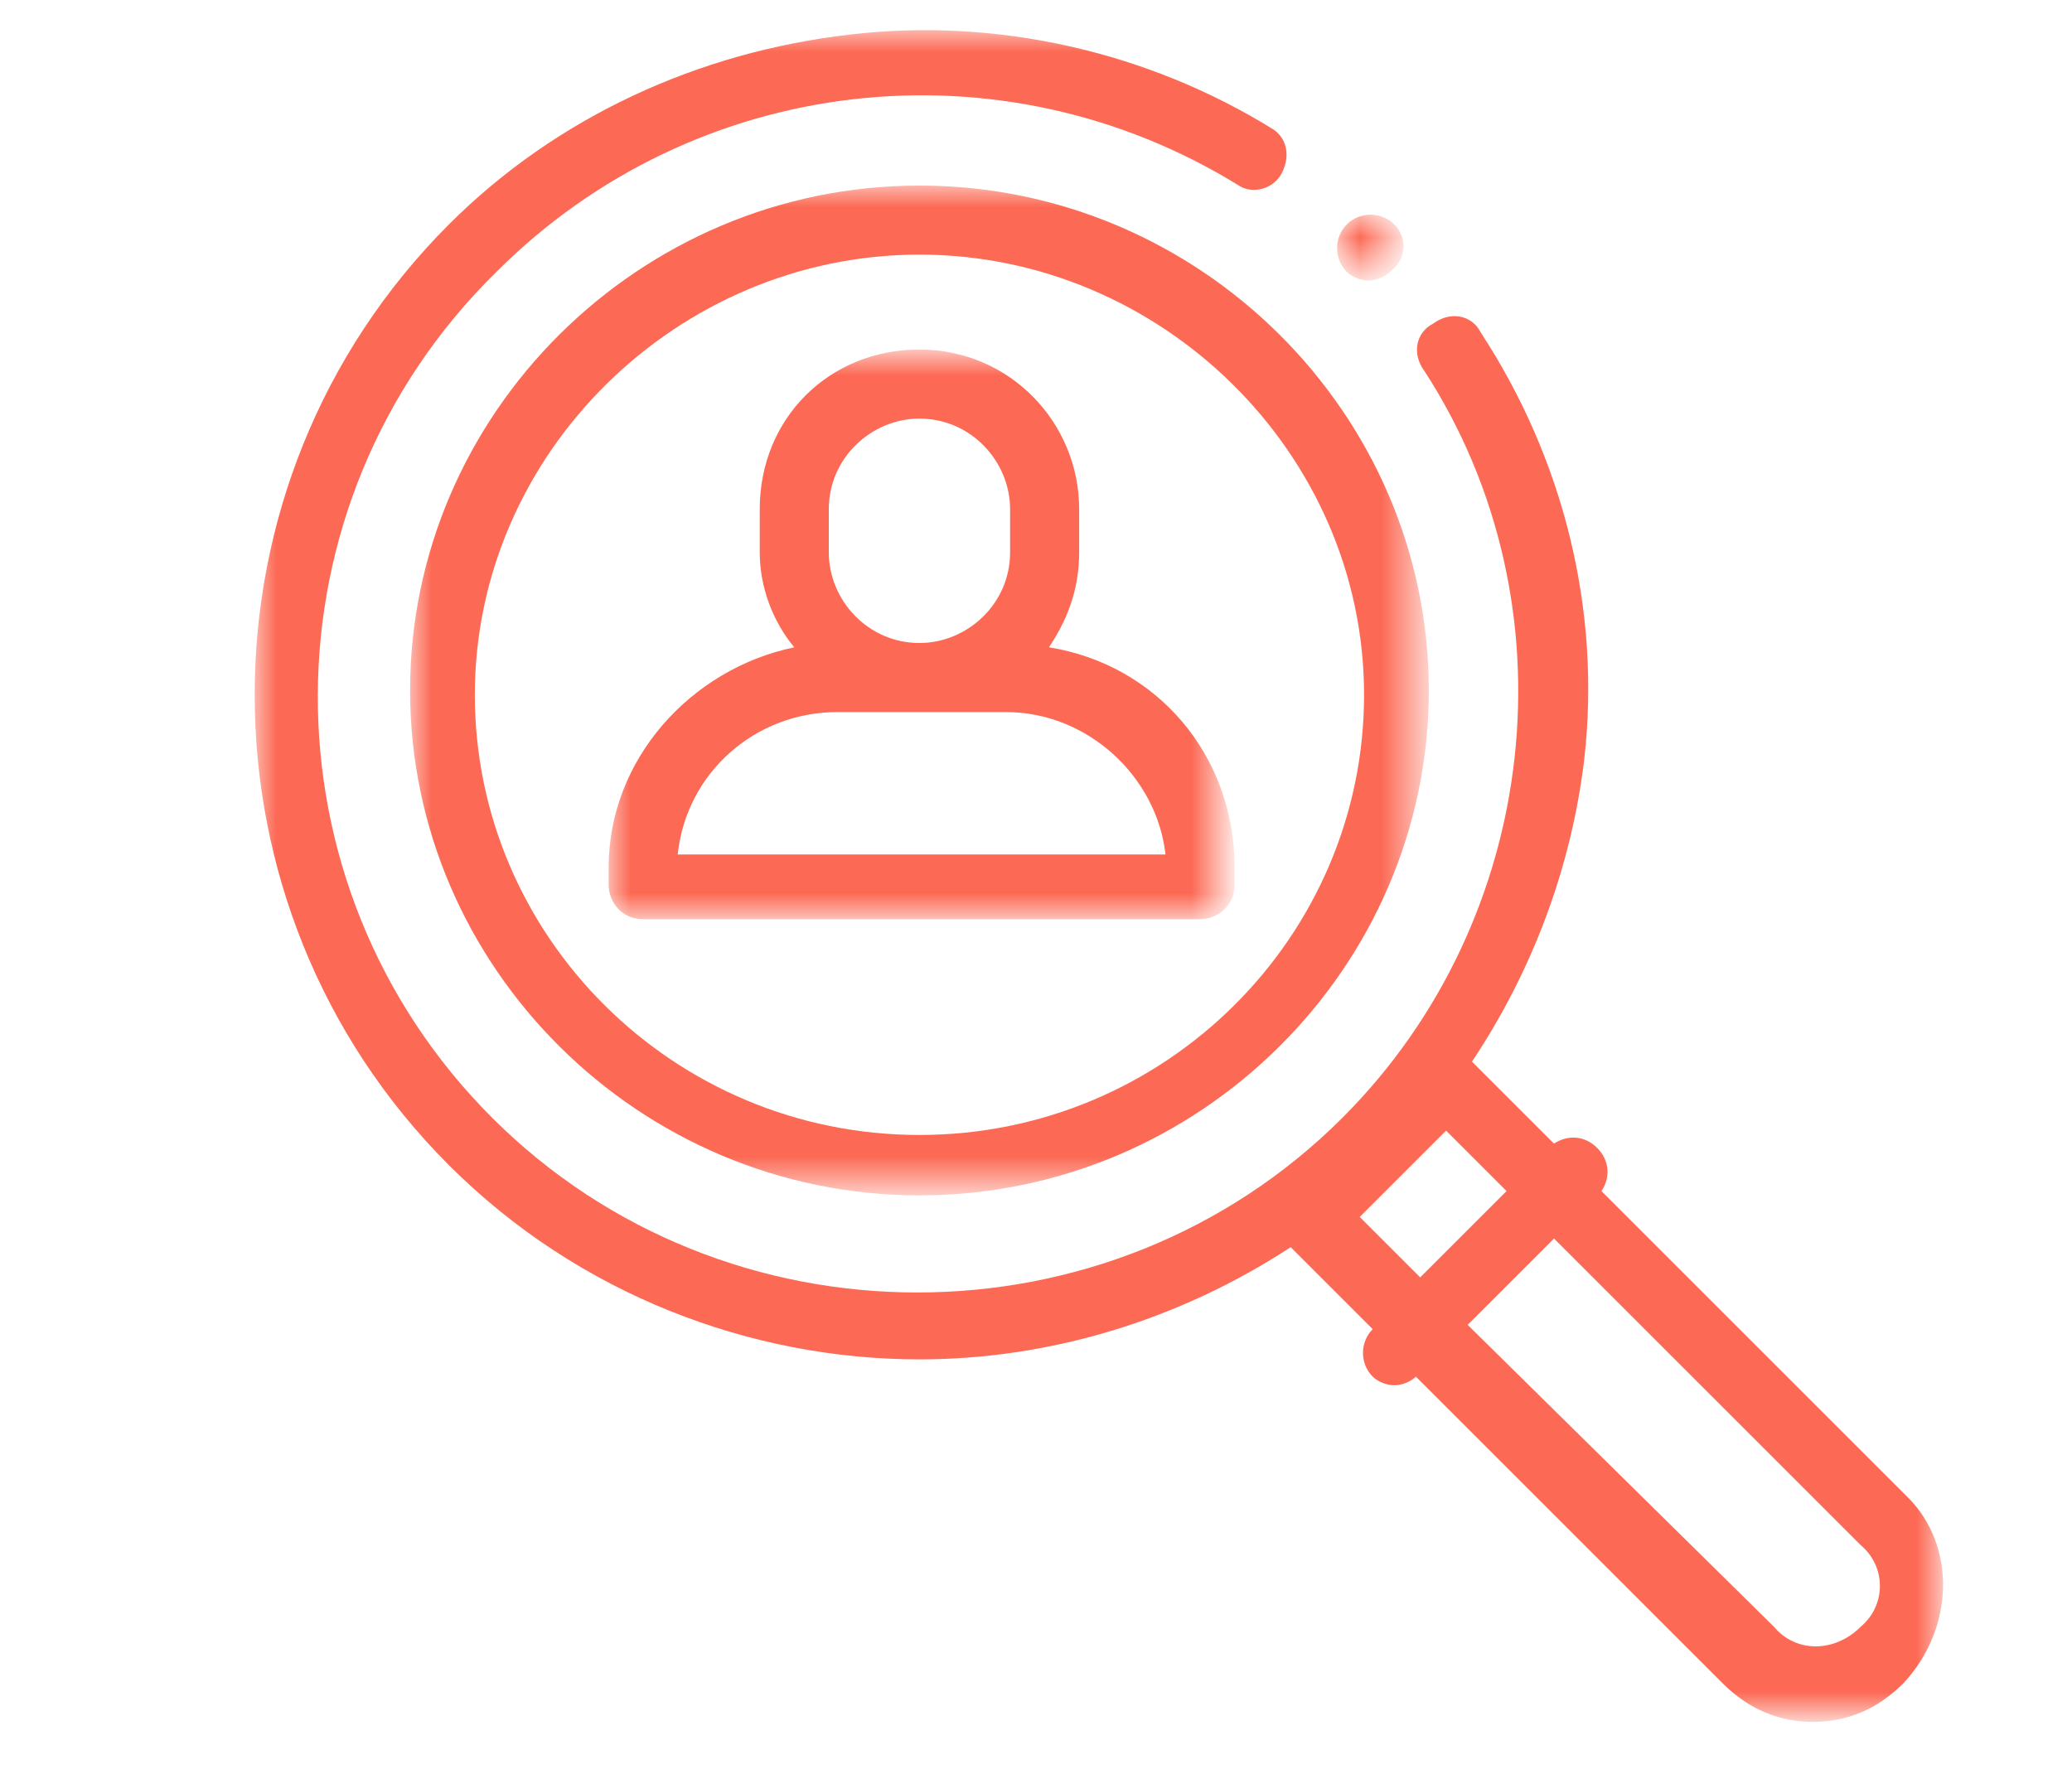 <?xml version="1.0" encoding="utf-8"?>
<!-- Generator: Adobe Illustrator 24.2.0, SVG Export Plug-In . SVG Version: 6.00 Build 0)  -->
<svg version="1.1" id="Layer_1" xmlns="http://www.w3.org/2000/svg" xmlns:xlink="http://www.w3.org/1999/xlink" x="0px" y="0px"
	 viewBox="0 0 48 41" style="enable-background:new 0 0 48 41;" xml:space="preserve">
<style type="text/css">
	.st0{fill:#FC6A55;}
	.st1{fill:#EDEDED;}
	.st2{fill:none;stroke:#FC6A55;stroke-miterlimit:10;}
	.st3{fill:#222F3F;}
	.st4{fill:#383838;}
	.st5{fill:#FFFFFF;}
	.st6{fill:#B0B0B0;}
	.st7{fill:#656D7A;}
	.st8{fill:#C4C4C4;}
	.st9{filter:url(#Adobe_OpacityMaskFilter);}
	.st10{fill-rule:evenodd;clip-rule:evenodd;fill:#FFFFFF;}
	.st11{mask:url(#mask-2_8_);fill-rule:evenodd;clip-rule:evenodd;fill:#B0B0B0;}
	.st12{filter:url(#Adobe_OpacityMaskFilter_1_);}
	.st13{mask:url(#mask-2_7_);fill-rule:evenodd;clip-rule:evenodd;fill:#B0B0B0;}
	.st14{filter:url(#Adobe_OpacityMaskFilter_2_);}
	.st15{mask:url(#mask-2_6_);fill-rule:evenodd;clip-rule:evenodd;fill:#B0B0B0;}
	.st16{filter:url(#Adobe_OpacityMaskFilter_3_);}
	.st17{mask:url(#mask-2_5_);fill-rule:evenodd;clip-rule:evenodd;fill:#B0B0B0;}
	.st18{filter:url(#Adobe_OpacityMaskFilter_4_);}
	.st19{mask:url(#mask-2_2_);fill:none;stroke:#B0B0B0;stroke-width:1.5;stroke-miterlimit:10;}
	.st20{filter:url(#Adobe_OpacityMaskFilter_5_);}
	.st21{mask:url(#mask-2_10_);fill-rule:evenodd;clip-rule:evenodd;fill:#FC6A55;}
	.st22{filter:url(#Adobe_OpacityMaskFilter_6_);}
	.st23{mask:url(#mask-2_9_);fill-rule:evenodd;clip-rule:evenodd;fill:#FC6A55;}
	.st24{filter:url(#Adobe_OpacityMaskFilter_7_);}
	.st25{mask:url(#mask-2_4_);fill-rule:evenodd;clip-rule:evenodd;fill:#FC6A55;}
	.st26{filter:url(#Adobe_OpacityMaskFilter_8_);}
	.st27{mask:url(#mask-2_3_);fill-rule:evenodd;clip-rule:evenodd;fill:#FC6A55;}
	.st28{filter:url(#Adobe_OpacityMaskFilter_9_);}
	.st29{mask:url(#mask-2_1_);fill:none;stroke:#FC6A55;stroke-width:1.5;stroke-miterlimit:10;}
	.st30{fill:#B4A3EE;}
	.st31{fill:#222121;}
	.st32{fill:#434343;}
	.st33{fill:#434343;stroke:#F9F9F9;stroke-width:0.25;stroke-miterlimit:10;}
	.st34{fill:none;stroke:#FC6A55;stroke-width:0.75;stroke-miterlimit:10;}
	.st35{fill:#FC6A55;stroke:#FC6A55;stroke-width:0.25;stroke-miterlimit:10;}
	.st36{fill:#FC6A55;stroke:#FC6A55;stroke-width:0.5;stroke-miterlimit:10;}
	.st37{opacity:0.5;fill:#FC6A55;}
	.st38{fill:#F5F4F9;}
	.st39{opacity:0.153;fill:url(#Path_144_);enable-background:new    ;}
	.st40{opacity:0.1;fill:#590BB2;enable-background:new    ;}
	.st41{fill:#8E8CA8;}
	.st42{fill:#FFD5B8;}
	.st43{fill:#FC8473;}
	.st44{fill:#1C3475;}
	.st45{fill:#DDD9E4;}
	.st46{fill:#828FB3;}
	.st47{opacity:7.584635e-02;fill:url(#Path_145_);enable-background:new    ;}
	.st48{fill:#FFBE92;}
	.st49{fill:#FB8E7F;}
	.st50{fill:#FDB1A6;}
	.st51{fill:#FC806F;}
	.st52{fill:#FFE783;}
	.st53{fill:#104478;}
	.st54{fill:none;stroke:#FFFFFF;stroke-miterlimit:10;}
	.st55{fill:none;stroke:#000000;stroke-width:0.15;stroke-miterlimit:10;}
	.st56{opacity:0.3;fill:#FC6A55;}
	.st57{opacity:0.4;fill:#FC6A55;}
	.st58{opacity:0.1;fill:url(#Path_147_);enable-background:new    ;}
	.st59{opacity:0.1;fill:url(#Path_150_);enable-background:new    ;}
	.st60{fill-rule:evenodd;clip-rule:evenodd;fill:#FC6A55;}
	.st61{fill-rule:evenodd;clip-rule:evenodd;}
	.st62{fill:#FF6757;}
	.st63{fill:#6C973D;}
	.st64{fill:none;stroke:#FFFFFF;stroke-width:0.5;stroke-miterlimit:10;}
	.st65{fill:#606060;}
	.st66{fill:#F16A56;}
	.st67{fill:#515252;}
	.st68{fill:#656565;}
	.st69{fill:#F26A56;}
	.st70{fill:none;stroke:#F16A56;stroke-miterlimit:10;}
	.st71{fill:none;stroke:#929292;stroke-miterlimit:10;}
	.st72{fill:#929292;}
	.st73{fill:none;stroke:#000000;stroke-width:0.5;stroke-miterlimit:10;}
	.st74{fill:#A8A7A7;}
	.st75{fill:#F79F91;}
	.st76{fill:#9BDBD5;}
	.st77{stroke:#000000;stroke-width:0.25;stroke-miterlimit:10;}
</style>
<g id="final-design_24_">
	<g id="invensis.net-2.0-index-page_10_" transform="translate(-1202, -2405)">
		<g id="Group-2-Copy-3_1_" transform="translate(1202, 2405)">
			<defs>
				<filter id="Adobe_OpacityMaskFilter" filterUnits="userSpaceOnUse" x="5.9" y="0.7" width="39.2" height="39">
					<feColorMatrix  type="matrix" values="1 0 0 0 0  0 1 0 0 0  0 0 1 0 0  0 0 0 1 0"/>
				</filter>
			</defs>
			<mask maskUnits="userSpaceOnUse" x="5.9" y="0.7" width="39.2" height="39" id="mask-2_10_">
				<g class="st9">
					<polygon id="path-1_10_" class="st10" points="5.9,0.7 45.1,0.7 45.1,39.7 5.9,39.7 					"/>
				</g>
			</mask>
			<path id="Fill-1_3_" class="st21" d="M43.1,37.7c-0.6,0.6-1.5,0.6-2,0l-7.1-7l2-2l7.1,7.1C43.7,36.3,43.7,37.2,43.1,37.7
				L43.1,37.7z M31.5,28.2l2-2l1.4,1.4l-2,2L31.5,28.2z M44.2,34.7l-7.1-7.1c0.2-0.3,0.2-0.7-0.1-1c-0.3-0.3-0.7-0.3-1-0.1l-1.9-1.9
				c1.4-2.1,2.3-4.5,2.6-7c0.4-3.5-0.5-7-2.4-9.9c-0.2-0.4-0.7-0.5-1.1-0.2c-0.4,0.2-0.5,0.7-0.2,1.1c3.5,5.4,2.7,12.7-1.9,17.3
				c-5.4,5.4-14.3,5.4-19.7,0C6,20.5,6,11.7,11.5,6.3c4.6-4.6,11.7-5.4,17.2-2C29,4.5,29.5,4.4,29.7,4c0.2-0.4,0.1-0.8-0.2-1
				c-2.9-1.8-6.4-2.6-9.8-2.2c-3.5,0.4-6.8,1.9-9.3,4.4c-6,6-6,15.8,0,21.8c3,3,7,4.5,10.9,4.5c3,0,6-0.9,8.6-2.6l1.9,1.9
				c-0.3,0.3-0.3,0.8,0,1.1c0.1,0.1,0.3,0.2,0.5,0.2c0.2,0,0.4-0.1,0.5-0.2l7.1,7.1c0.6,0.6,1.3,0.9,2.1,0.9c0.8,0,1.5-0.3,2.1-0.9
				C45.3,37.7,45.3,35.8,44.2,34.7L44.2,34.7z"/>
			<defs>
				<filter id="Adobe_OpacityMaskFilter_1_" filterUnits="userSpaceOnUse" x="31" y="5" width="1.5" height="1.5">
					<feColorMatrix  type="matrix" values="1 0 0 0 0  0 1 0 0 0  0 0 1 0 0  0 0 0 1 0"/>
				</filter>
			</defs>
			<mask maskUnits="userSpaceOnUse" x="31" y="5" width="1.5" height="1.5" id="mask-2_9_">
				<g class="st12">
					<polygon id="path-1_9_" class="st10" points="5.9,0.7 45.1,0.7 45.1,39.7 5.9,39.7 					"/>
				</g>
			</mask>
			<path id="Fill-4_1_" class="st23" d="M32.3,5.2L32.3,5.2c-0.3-0.3-0.8-0.3-1.1,0c-0.3,0.3-0.3,0.8,0,1.1l0,0
				c0.1,0.1,0.3,0.2,0.5,0.2c0.2,0,0.4-0.1,0.5-0.2C32.6,6,32.6,5.5,32.3,5.2"/>
			<defs>
				<filter id="Adobe_OpacityMaskFilter_2_" filterUnits="userSpaceOnUse" x="9.5" y="4.3" width="23.6" height="23.5">
					<feColorMatrix  type="matrix" values="1 0 0 0 0  0 1 0 0 0  0 0 1 0 0  0 0 0 1 0"/>
				</filter>
			</defs>
			<mask maskUnits="userSpaceOnUse" x="9.5" y="4.3" width="23.6" height="23.5" id="mask-2_4_">
				<g class="st14">
					<polygon id="path-1_4_" class="st10" points="5.9,0.7 45.1,0.7 45.1,39.7 5.9,39.7 					"/>
				</g>
			</mask>
			<path id="Fill-6_1_" class="st25" d="M21.3,26.3c-5.7,0-10.3-4.6-10.3-10.2S15.7,5.9,21.3,5.9s10.3,4.6,10.3,10.2
				S27,26.3,21.3,26.3 M21.3,4.3c-6.5,0-11.8,5.3-11.8,11.7s5.3,11.7,11.8,11.7s11.8-5.3,11.8-11.7S27.8,4.3,21.3,4.3"/>
			<defs>
				<filter id="Adobe_OpacityMaskFilter_3_" filterUnits="userSpaceOnUse" x="14.1" y="8.2" width="14.4" height="13.2">
					<feColorMatrix  type="matrix" values="1 0 0 0 0  0 1 0 0 0  0 0 1 0 0  0 0 0 1 0"/>
				</filter>
			</defs>
			<mask maskUnits="userSpaceOnUse" x="14.1" y="8.2" width="14.4" height="13.2" id="mask-2_3_">
				<g class="st16">
					<polygon id="path-1_3_" class="st10" points="5.9,0.7 45.1,0.7 45.1,39.7 5.9,39.7 					"/>
				</g>
			</mask>
			<path id="Fill-8_1_" class="st27" d="M15.7,19.8c0.2-1.9,1.8-3.3,3.7-3.3h3.9c1.9,0,3.5,1.5,3.7,3.3H15.7z M19.2,11.8
				c0-1.2,1-2.1,2.1-2.1c1.2,0,2.1,1,2.1,2.1v1c0,1.2-1,2.1-2.1,2.1c-1.2,0-2.1-1-2.1-2.1V11.8z M25,12.8v-1c0-2-1.6-3.7-3.7-3.7
				s-3.7,1.6-3.7,3.7v1c0,0.8,0.3,1.6,0.8,2.2c-2.4,0.5-4.3,2.6-4.3,5.1v0.4c0,0.4,0.3,0.8,0.8,0.8h12.9c0.4,0,0.8-0.3,0.8-0.8v-0.4
				c0-2.6-1.8-4.7-4.3-5.1C24.7,14.4,25,13.7,25,12.8z"/>
		</g>
	</g>
</g>
</svg>
